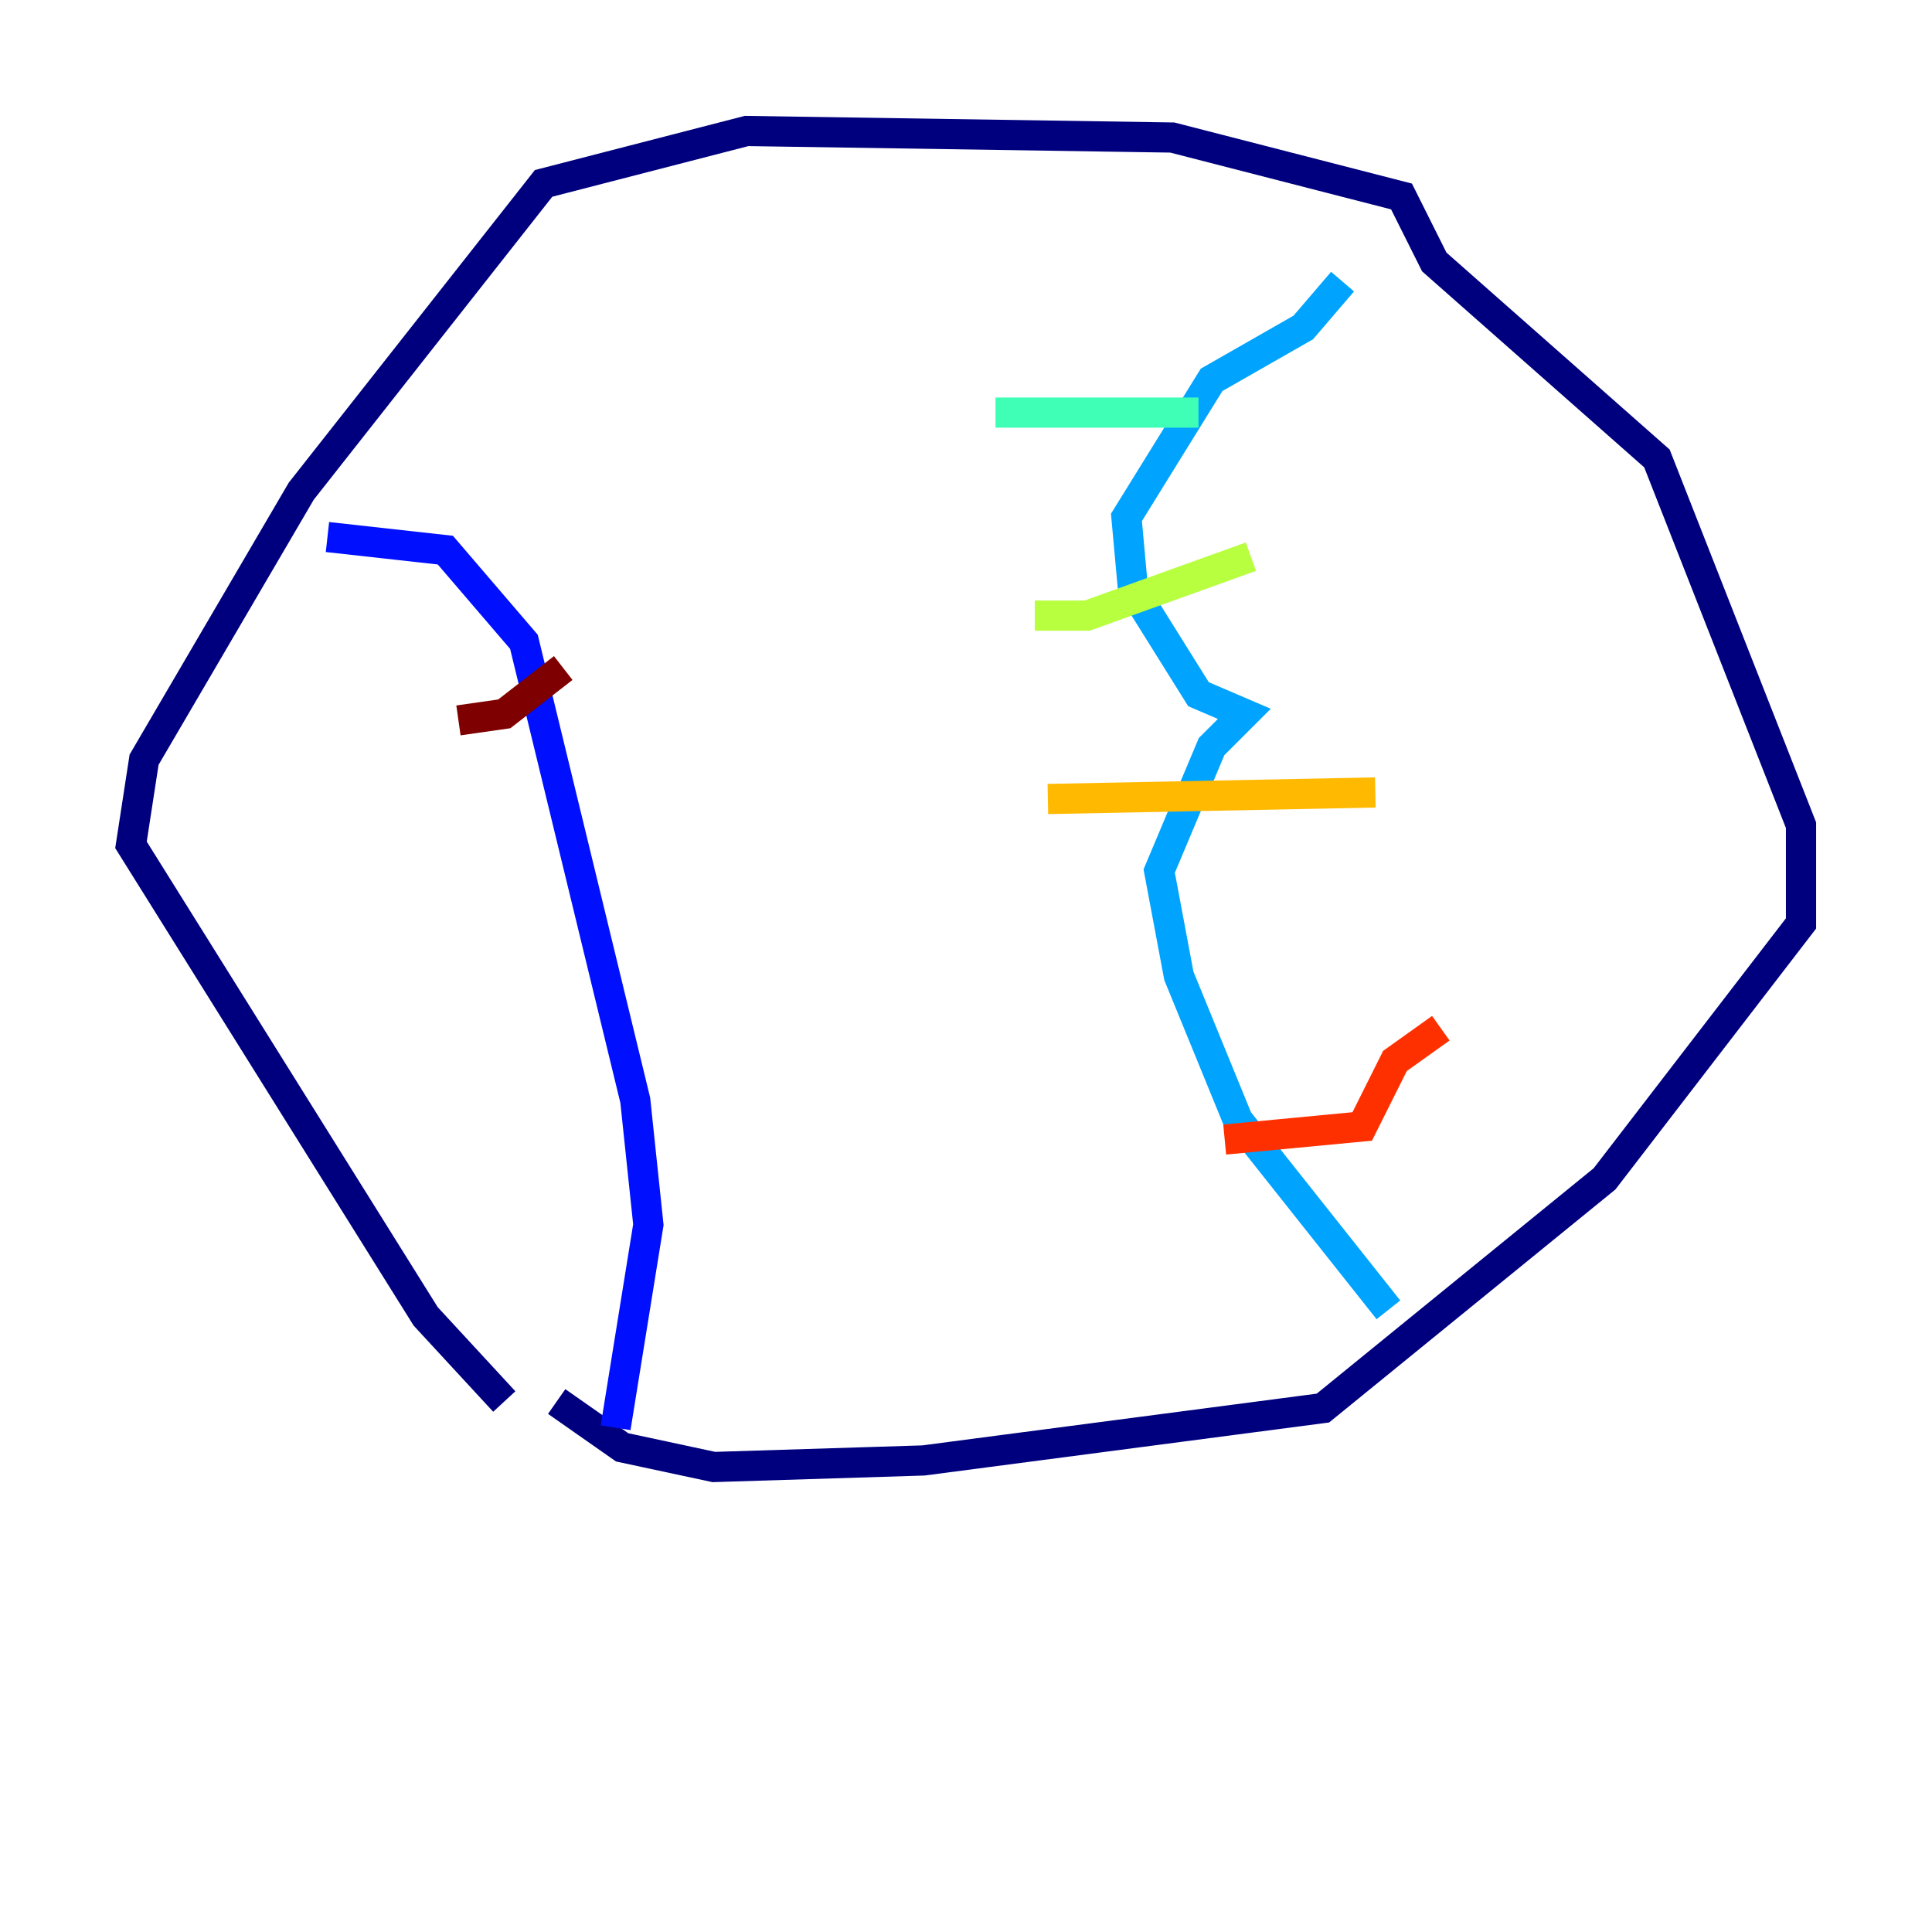 <?xml version="1.0" encoding="utf-8" ?>
<svg baseProfile="tiny" height="128" version="1.2" viewBox="0,0,128,128" width="128" xmlns="http://www.w3.org/2000/svg" xmlns:ev="http://www.w3.org/2001/xml-events" xmlns:xlink="http://www.w3.org/1999/xlink"><defs /><polyline fill="none" points="33.41,92.854 28.203,87.214 8.678,55.973 9.546,50.332 19.959,32.542 36.014,12.149 49.464,8.678 77.668,9.112 92.854,13.017 95.024,17.356 109.776,30.373 119.322,54.671 119.322,61.18 106.305,78.102 87.647,93.288 61.18,96.759 47.295,97.193 41.22,95.891 36.881,92.854" stroke="#00007f" stroke-width="2" /><polyline fill="none" points="40.786,94.59 42.956,81.139 42.088,72.895 34.712,42.522 29.505,36.447 21.695,35.58" stroke="#0010ff" stroke-width="2" /><polyline fill="none" points="91.986,86.78 82.007,74.197 78.102,64.651 76.8,57.709 80.271,49.464 82.441,47.295 79.403,45.993 75.064,39.051 74.63,34.278 80.271,25.166 86.346,21.695 88.949,18.658" stroke="#00a4ff" stroke-width="2" /><polyline fill="none" points="65.953,27.336 79.403,27.336" stroke="#3fffb7" stroke-width="2" /><polyline fill="none" points="68.556,40.786 72.027,40.786 82.875,36.881" stroke="#b7ff3f" stroke-width="2" /><polyline fill="none" points="69.424,52.936 91.119,52.502" stroke="#ffb900" stroke-width="2" /><polyline fill="none" points="81.139,75.498 90.251,74.63 92.42,70.291 95.458,68.122" stroke="#ff3000" stroke-width="2" /><polyline fill="none" points="37.315,44.258 33.41,47.295 30.373,47.729" stroke="#7f0000" stroke-width="2" /></svg>